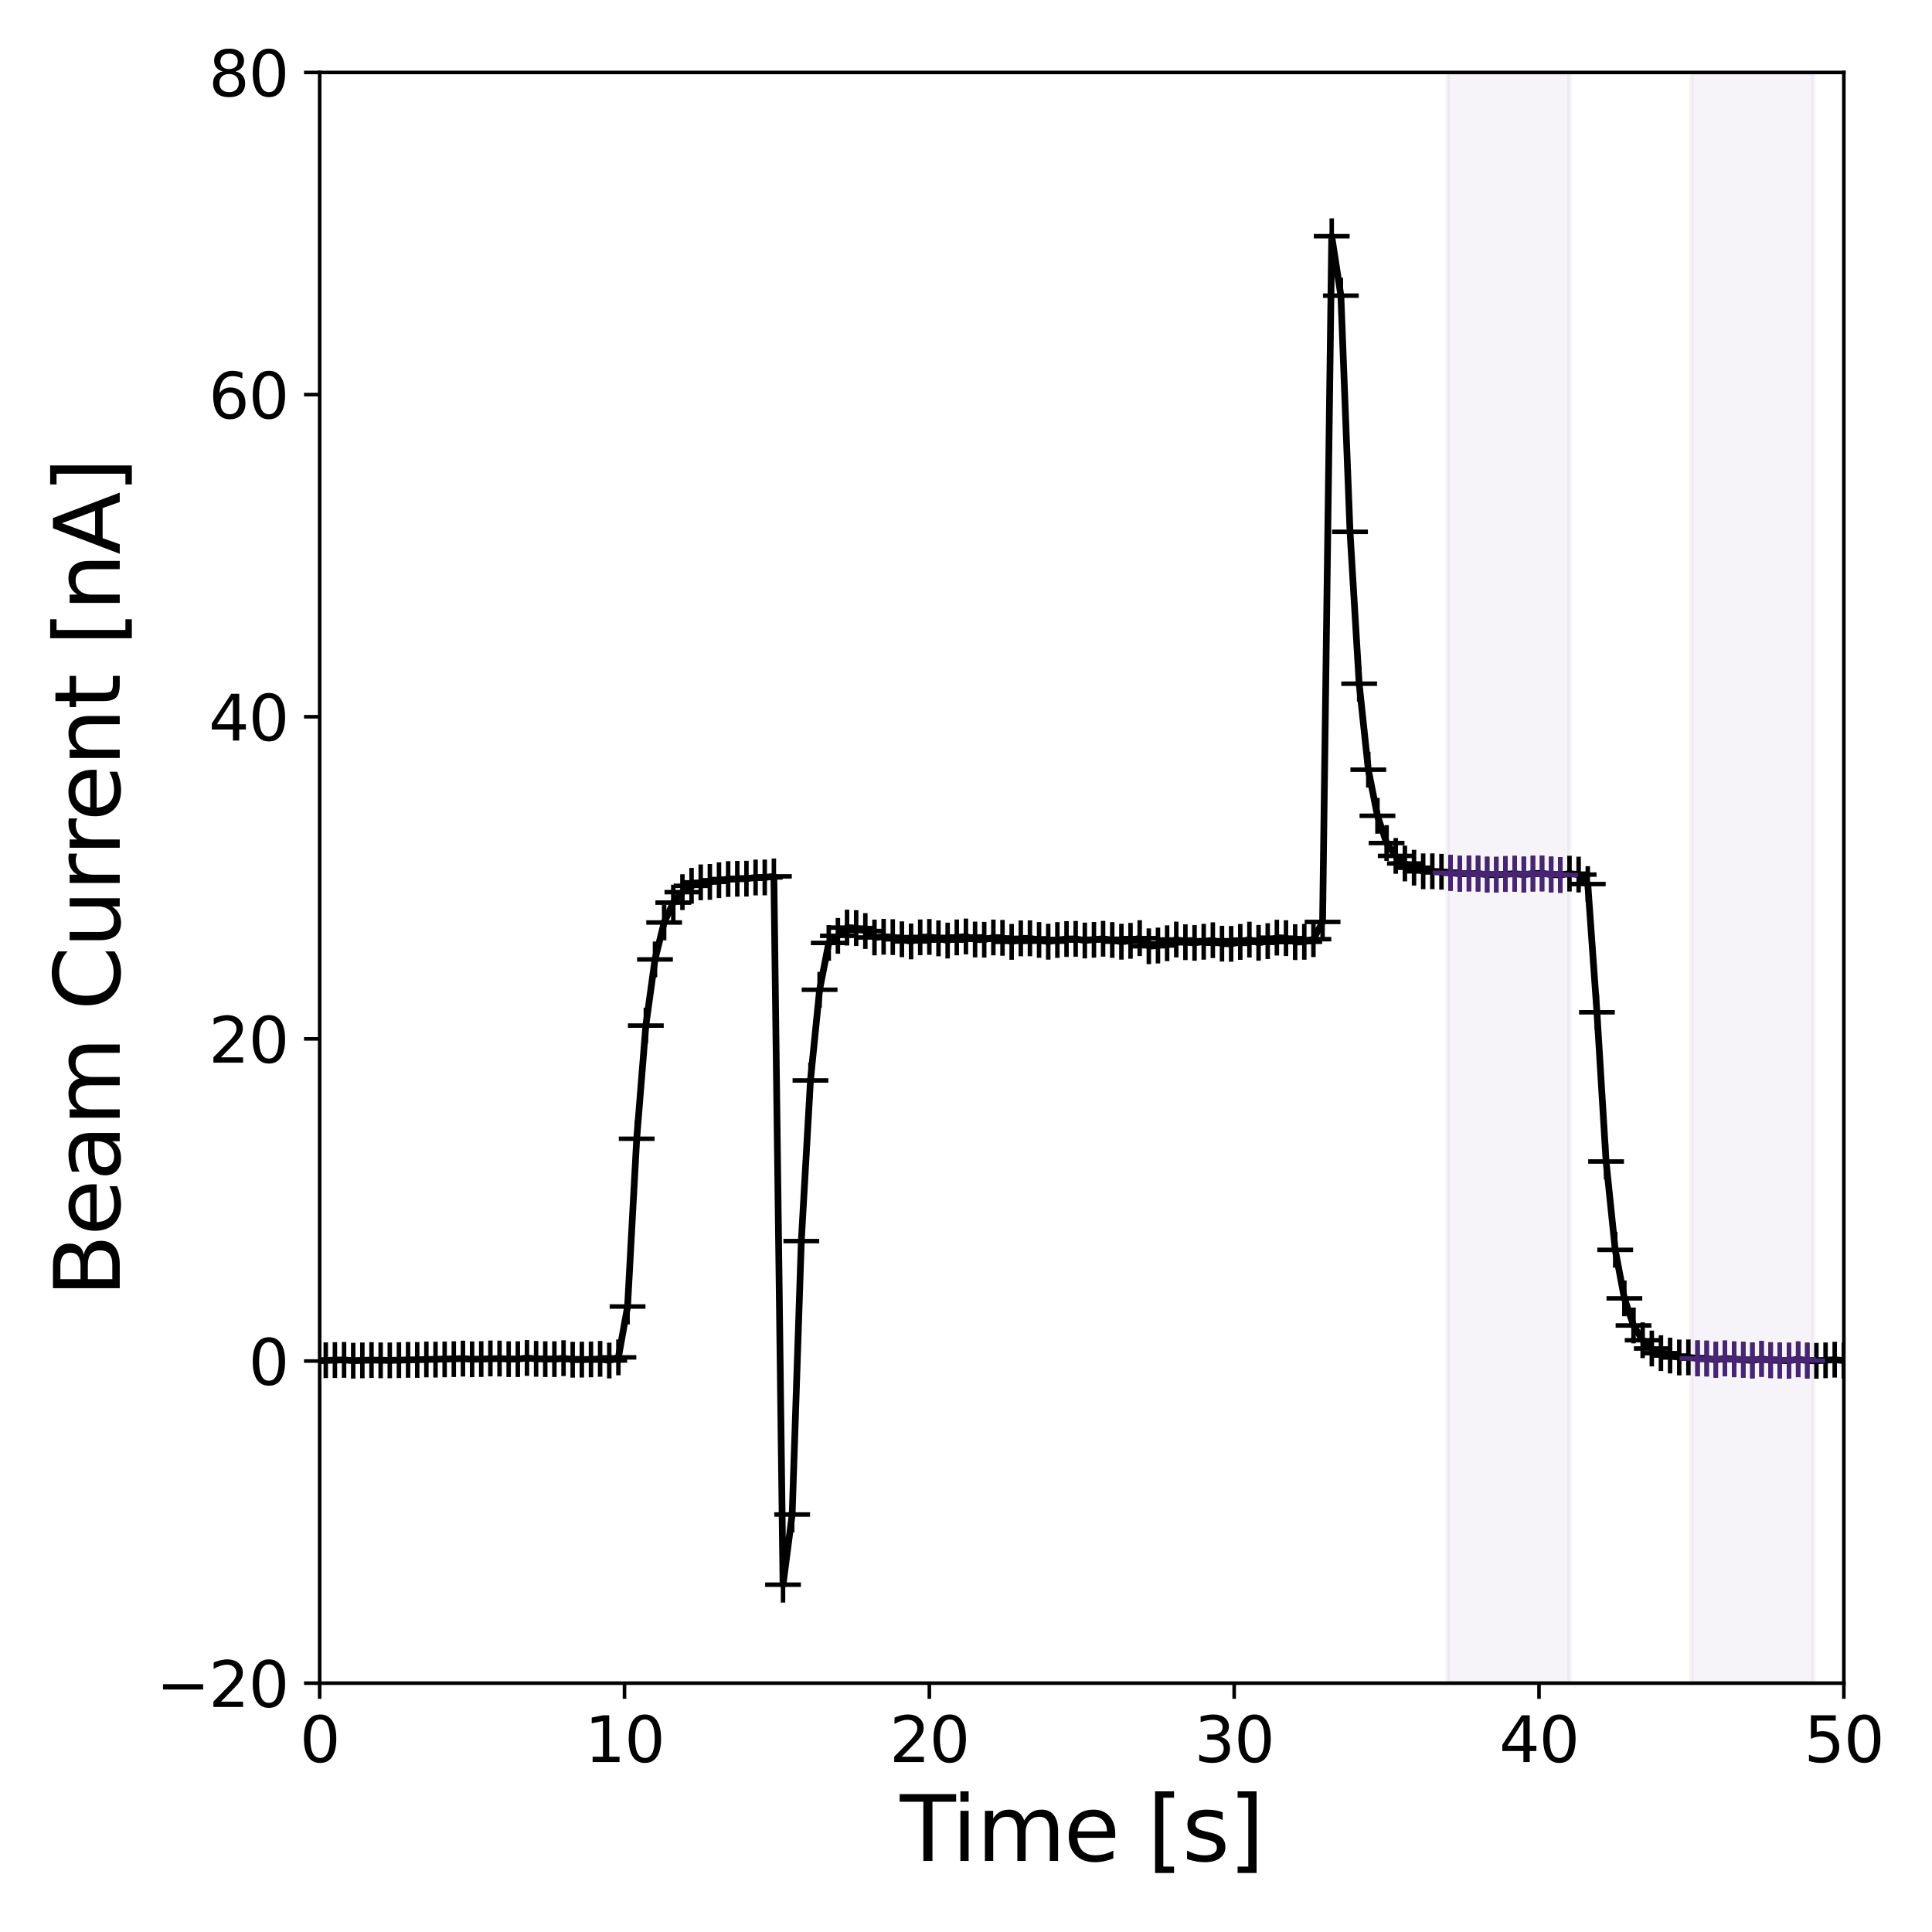<?xml version="1.0" encoding="utf-8" standalone="no"?>
<!DOCTYPE svg PUBLIC "-//W3C//DTD SVG 1.1//EN"
  "http://www.w3.org/Graphics/SVG/1.1/DTD/svg11.dtd">
<svg xmlns:xlink="http://www.w3.org/1999/xlink" width="432pt" height="432pt" viewBox="0 0 432 432" xmlns="http://www.w3.org/2000/svg" version="1.1">
 <defs>
  <style type="text/css">*{stroke-linejoin: round; stroke-linecap: butt}</style>
 </defs>
 <g id="figure_1">
  <g id="patch_1">
   <path d="M 0 432 
L 432 432 
L 432 0 
L 0 0 
z
" style="fill: #ffffff"/>
  </g>
  <g id="axes_1">
   <g id="patch_2">
    <path d="M 71.48 376.36 
L 412.29 376.36 
L 412.29 16.2 
L 71.48 16.2 
z
" style="fill: #ffffff"/>
   </g>
   <g id="patch_3">
    <path d="M 323.679 376.36 
L 323.679 16.2 
L 350.944 16.2 
L 350.944 376.36 
z
" clip-path="url(#p1e168e7b9c)" style="fill: #482475; opacity: 0.05; stroke: #482475; stroke-linejoin: miter"/>
   </g>
   <g id="patch_4">
    <path d="M 378.209 376.36 
L 378.209 16.2 
L 405.474 16.2 
L 405.474 376.36 
z
" clip-path="url(#p1e168e7b9c)" style="fill: #482475; opacity: 0.05; stroke: #482475; stroke-linejoin: miter"/>
   </g>
   <g id="matplotlib.axis_1">
    <g id="xtick_1">
     <g id="line2d_1">
      <defs>
       <path id="mcc9b4ab102" d="M 0 0 
L 0 3.5 
" style="stroke: #000000; stroke-width: 0.8"/>
      </defs>
      <g>
       <use xlink:href="#mcc9b4ab102" x="71.48" y="376.36" style="stroke: #000000; stroke-width: 0.8"/>
      </g>
     </g>
     <g id="text_1">
      <!-- 0 -->
      <g transform="translate(67.026 393.998) scale(0.14 -0.14)">
       <defs>
        <path id="DejaVuSans-30" d="M 2034 4250 
Q 1547 4250 1301 3770 
Q 1056 3291 1056 2328 
Q 1056 1369 1301 889 
Q 1547 409 2034 409 
Q 2525 409 2770 889 
Q 3016 1369 3016 2328 
Q 3016 3291 2770 3770 
Q 2525 4250 2034 4250 
z
M 2034 4750 
Q 2819 4750 3233 4129 
Q 3647 3509 3647 2328 
Q 3647 1150 3233 529 
Q 2819 -91 2034 -91 
Q 1250 -91 836 529 
Q 422 1150 422 2328 
Q 422 3509 836 4129 
Q 1250 4750 2034 4750 
z
" transform="scale(0.016)"/>
       </defs>
       <use xlink:href="#DejaVuSans-30"/>
      </g>
     </g>
    </g>
    <g id="xtick_2">
     <g id="line2d_2">
      <g>
       <use xlink:href="#mcc9b4ab102" x="139.642" y="376.36" style="stroke: #000000; stroke-width: 0.8"/>
      </g>
     </g>
     <g id="text_2">
      <!-- 10 -->
      <g transform="translate(130.734 393.998) scale(0.14 -0.14)">
       <defs>
        <path id="DejaVuSans-31" d="M 794 531 
L 1825 531 
L 1825 4091 
L 703 3866 
L 703 4441 
L 1819 4666 
L 2450 4666 
L 2450 531 
L 3481 531 
L 3481 0 
L 794 0 
L 794 531 
z
" transform="scale(0.016)"/>
       </defs>
       <use xlink:href="#DejaVuSans-31"/>
       <use xlink:href="#DejaVuSans-30" x="63.623"/>
      </g>
     </g>
    </g>
    <g id="xtick_3">
     <g id="line2d_3">
      <g>
       <use xlink:href="#mcc9b4ab102" x="207.804" y="376.36" style="stroke: #000000; stroke-width: 0.8"/>
      </g>
     </g>
     <g id="text_3">
      <!-- 20 -->
      <g transform="translate(198.897 393.998) scale(0.14 -0.14)">
       <defs>
        <path id="DejaVuSans-32" d="M 1228 531 
L 3431 531 
L 3431 0 
L 469 0 
L 469 531 
Q 828 903 1448 1529 
Q 2069 2156 2228 2338 
Q 2531 2678 2651 2914 
Q 2772 3150 2772 3378 
Q 2772 3750 2511 3984 
Q 2250 4219 1831 4219 
Q 1534 4219 1204 4116 
Q 875 4013 500 3803 
L 500 4441 
Q 881 4594 1212 4672 
Q 1544 4750 1819 4750 
Q 2544 4750 2975 4387 
Q 3406 4025 3406 3419 
Q 3406 3131 3298 2873 
Q 3191 2616 2906 2266 
Q 2828 2175 2409 1742 
Q 1991 1309 1228 531 
z
" transform="scale(0.016)"/>
       </defs>
       <use xlink:href="#DejaVuSans-32"/>
       <use xlink:href="#DejaVuSans-30" x="63.623"/>
      </g>
     </g>
    </g>
    <g id="xtick_4">
     <g id="line2d_4">
      <g>
       <use xlink:href="#mcc9b4ab102" x="275.966" y="376.36" style="stroke: #000000; stroke-width: 0.8"/>
      </g>
     </g>
     <g id="text_4">
      <!-- 30 -->
      <g transform="translate(267.058 393.998) scale(0.14 -0.14)">
       <defs>
        <path id="DejaVuSans-33" d="M 2597 2516 
Q 3050 2419 3304 2112 
Q 3559 1806 3559 1356 
Q 3559 666 3084 287 
Q 2609 -91 1734 -91 
Q 1441 -91 1130 -33 
Q 819 25 488 141 
L 488 750 
Q 750 597 1062 519 
Q 1375 441 1716 441 
Q 2309 441 2620 675 
Q 2931 909 2931 1356 
Q 2931 1769 2642 2001 
Q 2353 2234 1838 2234 
L 1294 2234 
L 1294 2753 
L 1863 2753 
Q 2328 2753 2575 2939 
Q 2822 3125 2822 3475 
Q 2822 3834 2567 4026 
Q 2313 4219 1838 4219 
Q 1578 4219 1281 4162 
Q 984 4106 628 3988 
L 628 4550 
Q 988 4650 1302 4700 
Q 1616 4750 1894 4750 
Q 2613 4750 3031 4423 
Q 3450 4097 3450 3541 
Q 3450 3153 3228 2886 
Q 3006 2619 2597 2516 
z
" transform="scale(0.016)"/>
       </defs>
       <use xlink:href="#DejaVuSans-33"/>
       <use xlink:href="#DejaVuSans-30" x="63.623"/>
      </g>
     </g>
    </g>
    <g id="xtick_5">
     <g id="line2d_5">
      <g>
       <use xlink:href="#mcc9b4ab102" x="344.128" y="376.36" style="stroke: #000000; stroke-width: 0.8"/>
      </g>
     </g>
     <g id="text_5">
      <!-- 40 -->
      <g transform="translate(335.221 393.998) scale(0.14 -0.14)">
       <defs>
        <path id="DejaVuSans-34" d="M 2419 4116 
L 825 1625 
L 2419 1625 
L 2419 4116 
z
M 2253 4666 
L 3047 4666 
L 3047 1625 
L 3713 1625 
L 3713 1100 
L 3047 1100 
L 3047 0 
L 2419 0 
L 2419 1100 
L 313 1100 
L 313 1709 
L 2253 4666 
z
" transform="scale(0.016)"/>
       </defs>
       <use xlink:href="#DejaVuSans-34"/>
       <use xlink:href="#DejaVuSans-30" x="63.623"/>
      </g>
     </g>
    </g>
    <g id="xtick_6">
     <g id="line2d_6">
      <g>
       <use xlink:href="#mcc9b4ab102" x="412.29" y="376.36" style="stroke: #000000; stroke-width: 0.8"/>
      </g>
     </g>
     <g id="text_6">
      <!-- 50 -->
      <g transform="translate(403.382 393.998) scale(0.14 -0.14)">
       <defs>
        <path id="DejaVuSans-35" d="M 691 4666 
L 3169 4666 
L 3169 4134 
L 1269 4134 
L 1269 2991 
Q 1406 3038 1543 3061 
Q 1681 3084 1819 3084 
Q 2600 3084 3056 2656 
Q 3513 2228 3513 1497 
Q 3513 744 3044 326 
Q 2575 -91 1722 -91 
Q 1428 -91 1123 -41 
Q 819 9 494 109 
L 494 744 
Q 775 591 1075 516 
Q 1375 441 1709 441 
Q 2250 441 2565 725 
Q 2881 1009 2881 1497 
Q 2881 1984 2565 2268 
Q 2250 2553 1709 2553 
Q 1456 2553 1204 2497 
Q 953 2441 691 2322 
L 691 4666 
z
" transform="scale(0.016)"/>
       </defs>
       <use xlink:href="#DejaVuSans-35"/>
       <use xlink:href="#DejaVuSans-30" x="63.623"/>
      </g>
     </g>
    </g>
    <g id="text_7">
     <!-- Time [s] -->
     <g transform="translate(201.227 416.106) scale(0.2 -0.2)">
      <defs>
       <path id="DejaVuSans-54" d="M -19 4666 
L 3928 4666 
L 3928 4134 
L 2272 4134 
L 2272 0 
L 1638 0 
L 1638 4134 
L -19 4134 
L -19 4666 
z
" transform="scale(0.016)"/>
       <path id="DejaVuSans-69" d="M 603 3500 
L 1178 3500 
L 1178 0 
L 603 0 
L 603 3500 
z
M 603 4863 
L 1178 4863 
L 1178 4134 
L 603 4134 
L 603 4863 
z
" transform="scale(0.016)"/>
       <path id="DejaVuSans-6d" d="M 3328 2828 
Q 3544 3216 3844 3400 
Q 4144 3584 4550 3584 
Q 5097 3584 5394 3201 
Q 5691 2819 5691 2113 
L 5691 0 
L 5113 0 
L 5113 2094 
Q 5113 2597 4934 2840 
Q 4756 3084 4391 3084 
Q 3944 3084 3684 2787 
Q 3425 2491 3425 1978 
L 3425 0 
L 2847 0 
L 2847 2094 
Q 2847 2600 2669 2842 
Q 2491 3084 2119 3084 
Q 1678 3084 1418 2786 
Q 1159 2488 1159 1978 
L 1159 0 
L 581 0 
L 581 3500 
L 1159 3500 
L 1159 2956 
Q 1356 3278 1631 3431 
Q 1906 3584 2284 3584 
Q 2666 3584 2933 3390 
Q 3200 3197 3328 2828 
z
" transform="scale(0.016)"/>
       <path id="DejaVuSans-65" d="M 3597 1894 
L 3597 1613 
L 953 1613 
Q 991 1019 1311 708 
Q 1631 397 2203 397 
Q 2534 397 2845 478 
Q 3156 559 3463 722 
L 3463 178 
Q 3153 47 2828 -22 
Q 2503 -91 2169 -91 
Q 1331 -91 842 396 
Q 353 884 353 1716 
Q 353 2575 817 3079 
Q 1281 3584 2069 3584 
Q 2775 3584 3186 3129 
Q 3597 2675 3597 1894 
z
M 3022 2063 
Q 3016 2534 2758 2815 
Q 2500 3097 2075 3097 
Q 1594 3097 1305 2825 
Q 1016 2553 972 2059 
L 3022 2063 
z
" transform="scale(0.016)"/>
       <path id="DejaVuSans-20" transform="scale(0.016)"/>
       <path id="DejaVuSans-5b" d="M 550 4863 
L 1875 4863 
L 1875 4416 
L 1125 4416 
L 1125 -397 
L 1875 -397 
L 1875 -844 
L 550 -844 
L 550 4863 
z
" transform="scale(0.016)"/>
       <path id="DejaVuSans-73" d="M 2834 3397 
L 2834 2853 
Q 2591 2978 2328 3040 
Q 2066 3103 1784 3103 
Q 1356 3103 1142 2972 
Q 928 2841 928 2578 
Q 928 2378 1081 2264 
Q 1234 2150 1697 2047 
L 1894 2003 
Q 2506 1872 2764 1633 
Q 3022 1394 3022 966 
Q 3022 478 2636 193 
Q 2250 -91 1575 -91 
Q 1294 -91 989 -36 
Q 684 19 347 128 
L 347 722 
Q 666 556 975 473 
Q 1284 391 1588 391 
Q 1994 391 2212 530 
Q 2431 669 2431 922 
Q 2431 1156 2273 1281 
Q 2116 1406 1581 1522 
L 1381 1569 
Q 847 1681 609 1914 
Q 372 2147 372 2553 
Q 372 3047 722 3315 
Q 1072 3584 1716 3584 
Q 2034 3584 2315 3537 
Q 2597 3491 2834 3397 
z
" transform="scale(0.016)"/>
       <path id="DejaVuSans-5d" d="M 1947 4863 
L 1947 -844 
L 622 -844 
L 622 -397 
L 1369 -397 
L 1369 4416 
L 622 4416 
L 622 4863 
L 1947 4863 
z
" transform="scale(0.016)"/>
      </defs>
      <use xlink:href="#DejaVuSans-54"/>
      <use xlink:href="#DejaVuSans-69" x="57.959"/>
      <use xlink:href="#DejaVuSans-6d" x="85.742"/>
      <use xlink:href="#DejaVuSans-65" x="183.154"/>
      <use xlink:href="#DejaVuSans-20" x="244.678"/>
      <use xlink:href="#DejaVuSans-5b" x="276.465"/>
      <use xlink:href="#DejaVuSans-73" x="315.479"/>
      <use xlink:href="#DejaVuSans-5d" x="367.578"/>
     </g>
    </g>
   </g>
   <g id="matplotlib.axis_2">
    <g id="ytick_1">
     <g id="line2d_7">
      <defs>
       <path id="m7d902c409d" d="M 0 0 
L -3.5 0 
" style="stroke: #000000; stroke-width: 0.8"/>
      </defs>
      <g>
       <use xlink:href="#m7d902c409d" x="71.48" y="376.36" style="stroke: #000000; stroke-width: 0.8"/>
      </g>
     </g>
     <g id="text_8">
      <!-- −20 -->
      <g transform="translate(34.933 381.679) scale(0.14 -0.14)">
       <defs>
        <path id="DejaVuSans-2212" d="M 678 2272 
L 4684 2272 
L 4684 1741 
L 678 1741 
L 678 2272 
z
" transform="scale(0.016)"/>
       </defs>
       <use xlink:href="#DejaVuSans-2212"/>
       <use xlink:href="#DejaVuSans-32" x="83.789"/>
       <use xlink:href="#DejaVuSans-30" x="147.412"/>
      </g>
     </g>
    </g>
    <g id="ytick_2">
     <g id="line2d_8">
      <g>
       <use xlink:href="#m7d902c409d" x="71.48" y="304.328" style="stroke: #000000; stroke-width: 0.8"/>
      </g>
     </g>
     <g id="text_9">
      <!-- 0 -->
      <g transform="translate(55.572 309.647) scale(0.14 -0.14)">
       <use xlink:href="#DejaVuSans-30"/>
      </g>
     </g>
    </g>
    <g id="ytick_3">
     <g id="line2d_9">
      <g>
       <use xlink:href="#m7d902c409d" x="71.48" y="232.296" style="stroke: #000000; stroke-width: 0.8"/>
      </g>
     </g>
     <g id="text_10">
      <!-- 20 -->
      <g transform="translate(46.665 237.615) scale(0.14 -0.14)">
       <use xlink:href="#DejaVuSans-32"/>
       <use xlink:href="#DejaVuSans-30" x="63.623"/>
      </g>
     </g>
    </g>
    <g id="ytick_4">
     <g id="line2d_10">
      <g>
       <use xlink:href="#m7d902c409d" x="71.48" y="160.264" style="stroke: #000000; stroke-width: 0.8"/>
      </g>
     </g>
     <g id="text_11">
      <!-- 40 -->
      <g transform="translate(46.665 165.583) scale(0.14 -0.14)">
       <use xlink:href="#DejaVuSans-34"/>
       <use xlink:href="#DejaVuSans-30" x="63.623"/>
      </g>
     </g>
    </g>
    <g id="ytick_5">
     <g id="line2d_11">
      <g>
       <use xlink:href="#m7d902c409d" x="71.48" y="88.232" style="stroke: #000000; stroke-width: 0.8"/>
      </g>
     </g>
     <g id="text_12">
      <!-- 60 -->
      <g transform="translate(46.665 93.551) scale(0.14 -0.14)">
       <defs>
        <path id="DejaVuSans-36" d="M 2113 2584 
Q 1688 2584 1439 2293 
Q 1191 2003 1191 1497 
Q 1191 994 1439 701 
Q 1688 409 2113 409 
Q 2538 409 2786 701 
Q 3034 994 3034 1497 
Q 3034 2003 2786 2293 
Q 2538 2584 2113 2584 
z
M 3366 4563 
L 3366 3988 
Q 3128 4100 2886 4159 
Q 2644 4219 2406 4219 
Q 1781 4219 1451 3797 
Q 1122 3375 1075 2522 
Q 1259 2794 1537 2939 
Q 1816 3084 2150 3084 
Q 2853 3084 3261 2657 
Q 3669 2231 3669 1497 
Q 3669 778 3244 343 
Q 2819 -91 2113 -91 
Q 1303 -91 875 529 
Q 447 1150 447 2328 
Q 447 3434 972 4092 
Q 1497 4750 2381 4750 
Q 2619 4750 2861 4703 
Q 3103 4656 3366 4563 
z
" transform="scale(0.016)"/>
       </defs>
       <use xlink:href="#DejaVuSans-36"/>
       <use xlink:href="#DejaVuSans-30" x="63.623"/>
      </g>
     </g>
    </g>
    <g id="ytick_6">
     <g id="line2d_12">
      <g>
       <use xlink:href="#m7d902c409d" x="71.48" y="16.2" style="stroke: #000000; stroke-width: 0.8"/>
      </g>
     </g>
     <g id="text_13">
      <!-- 80 -->
      <g transform="translate(46.665 21.519) scale(0.14 -0.14)">
       <defs>
        <path id="DejaVuSans-38" d="M 2034 2216 
Q 1584 2216 1326 1975 
Q 1069 1734 1069 1313 
Q 1069 891 1326 650 
Q 1584 409 2034 409 
Q 2484 409 2743 651 
Q 3003 894 3003 1313 
Q 3003 1734 2745 1975 
Q 2488 2216 2034 2216 
z
M 1403 2484 
Q 997 2584 770 2862 
Q 544 3141 544 3541 
Q 544 4100 942 4425 
Q 1341 4750 2034 4750 
Q 2731 4750 3128 4425 
Q 3525 4100 3525 3541 
Q 3525 3141 3298 2862 
Q 3072 2584 2669 2484 
Q 3125 2378 3379 2068 
Q 3634 1759 3634 1313 
Q 3634 634 3220 271 
Q 2806 -91 2034 -91 
Q 1263 -91 848 271 
Q 434 634 434 1313 
Q 434 1759 690 2068 
Q 947 2378 1403 2484 
z
M 1172 3481 
Q 1172 3119 1398 2916 
Q 1625 2713 2034 2713 
Q 2441 2713 2670 2916 
Q 2900 3119 2900 3481 
Q 2900 3844 2670 4047 
Q 2441 4250 2034 4250 
Q 1625 4250 1398 4047 
Q 1172 3844 1172 3481 
z
" transform="scale(0.016)"/>
       </defs>
       <use xlink:href="#DejaVuSans-38"/>
       <use xlink:href="#DejaVuSans-30" x="63.623"/>
      </g>
     </g>
    </g>
    <g id="text_14">
     <!-- Beam Current [nA] -->
     <g transform="translate(26.774 290.053) rotate(-90) scale(0.2 -0.2)">
      <defs>
       <path id="DejaVuSans-42" d="M 1259 2228 
L 1259 519 
L 2272 519 
Q 2781 519 3026 730 
Q 3272 941 3272 1375 
Q 3272 1813 3026 2020 
Q 2781 2228 2272 2228 
L 1259 2228 
z
M 1259 4147 
L 1259 2741 
L 2194 2741 
Q 2656 2741 2882 2914 
Q 3109 3088 3109 3444 
Q 3109 3797 2882 3972 
Q 2656 4147 2194 4147 
L 1259 4147 
z
M 628 4666 
L 2241 4666 
Q 2963 4666 3353 4366 
Q 3744 4066 3744 3513 
Q 3744 3084 3544 2831 
Q 3344 2578 2956 2516 
Q 3422 2416 3680 2098 
Q 3938 1781 3938 1306 
Q 3938 681 3513 340 
Q 3088 0 2303 0 
L 628 0 
L 628 4666 
z
" transform="scale(0.016)"/>
       <path id="DejaVuSans-61" d="M 2194 1759 
Q 1497 1759 1228 1600 
Q 959 1441 959 1056 
Q 959 750 1161 570 
Q 1363 391 1709 391 
Q 2188 391 2477 730 
Q 2766 1069 2766 1631 
L 2766 1759 
L 2194 1759 
z
M 3341 1997 
L 3341 0 
L 2766 0 
L 2766 531 
Q 2569 213 2275 61 
Q 1981 -91 1556 -91 
Q 1019 -91 701 211 
Q 384 513 384 1019 
Q 384 1609 779 1909 
Q 1175 2209 1959 2209 
L 2766 2209 
L 2766 2266 
Q 2766 2663 2505 2880 
Q 2244 3097 1772 3097 
Q 1472 3097 1187 3025 
Q 903 2953 641 2809 
L 641 3341 
Q 956 3463 1253 3523 
Q 1550 3584 1831 3584 
Q 2591 3584 2966 3190 
Q 3341 2797 3341 1997 
z
" transform="scale(0.016)"/>
       <path id="DejaVuSans-43" d="M 4122 4306 
L 4122 3641 
Q 3803 3938 3442 4084 
Q 3081 4231 2675 4231 
Q 1875 4231 1450 3742 
Q 1025 3253 1025 2328 
Q 1025 1406 1450 917 
Q 1875 428 2675 428 
Q 3081 428 3442 575 
Q 3803 722 4122 1019 
L 4122 359 
Q 3791 134 3420 21 
Q 3050 -91 2638 -91 
Q 1578 -91 968 557 
Q 359 1206 359 2328 
Q 359 3453 968 4101 
Q 1578 4750 2638 4750 
Q 3056 4750 3426 4639 
Q 3797 4528 4122 4306 
z
" transform="scale(0.016)"/>
       <path id="DejaVuSans-75" d="M 544 1381 
L 544 3500 
L 1119 3500 
L 1119 1403 
Q 1119 906 1312 657 
Q 1506 409 1894 409 
Q 2359 409 2629 706 
Q 2900 1003 2900 1516 
L 2900 3500 
L 3475 3500 
L 3475 0 
L 2900 0 
L 2900 538 
Q 2691 219 2414 64 
Q 2138 -91 1772 -91 
Q 1169 -91 856 284 
Q 544 659 544 1381 
z
M 1991 3584 
L 1991 3584 
z
" transform="scale(0.016)"/>
       <path id="DejaVuSans-72" d="M 2631 2963 
Q 2534 3019 2420 3045 
Q 2306 3072 2169 3072 
Q 1681 3072 1420 2755 
Q 1159 2438 1159 1844 
L 1159 0 
L 581 0 
L 581 3500 
L 1159 3500 
L 1159 2956 
Q 1341 3275 1631 3429 
Q 1922 3584 2338 3584 
Q 2397 3584 2469 3576 
Q 2541 3569 2628 3553 
L 2631 2963 
z
" transform="scale(0.016)"/>
       <path id="DejaVuSans-6e" d="M 3513 2113 
L 3513 0 
L 2938 0 
L 2938 2094 
Q 2938 2591 2744 2837 
Q 2550 3084 2163 3084 
Q 1697 3084 1428 2787 
Q 1159 2491 1159 1978 
L 1159 0 
L 581 0 
L 581 3500 
L 1159 3500 
L 1159 2956 
Q 1366 3272 1645 3428 
Q 1925 3584 2291 3584 
Q 2894 3584 3203 3211 
Q 3513 2838 3513 2113 
z
" transform="scale(0.016)"/>
       <path id="DejaVuSans-74" d="M 1172 4494 
L 1172 3500 
L 2356 3500 
L 2356 3053 
L 1172 3053 
L 1172 1153 
Q 1172 725 1289 603 
Q 1406 481 1766 481 
L 2356 481 
L 2356 0 
L 1766 0 
Q 1100 0 847 248 
Q 594 497 594 1153 
L 594 3053 
L 172 3053 
L 172 3500 
L 594 3500 
L 594 4494 
L 1172 4494 
z
" transform="scale(0.016)"/>
       <path id="DejaVuSans-41" d="M 2188 4044 
L 1331 1722 
L 3047 1722 
L 2188 4044 
z
M 1831 4666 
L 2547 4666 
L 4325 0 
L 3669 0 
L 3244 1197 
L 1141 1197 
L 716 0 
L 50 0 
L 1831 4666 
z
" transform="scale(0.016)"/>
      </defs>
      <use xlink:href="#DejaVuSans-42"/>
      <use xlink:href="#DejaVuSans-65" x="68.604"/>
      <use xlink:href="#DejaVuSans-61" x="130.127"/>
      <use xlink:href="#DejaVuSans-6d" x="191.406"/>
      <use xlink:href="#DejaVuSans-20" x="288.818"/>
      <use xlink:href="#DejaVuSans-43" x="320.605"/>
      <use xlink:href="#DejaVuSans-75" x="390.43"/>
      <use xlink:href="#DejaVuSans-72" x="453.809"/>
      <use xlink:href="#DejaVuSans-72" x="493.172"/>
      <use xlink:href="#DejaVuSans-65" x="532.035"/>
      <use xlink:href="#DejaVuSans-6e" x="593.559"/>
      <use xlink:href="#DejaVuSans-74" x="656.938"/>
      <use xlink:href="#DejaVuSans-20" x="696.146"/>
      <use xlink:href="#DejaVuSans-5b" x="727.934"/>
      <use xlink:href="#DejaVuSans-6e" x="766.947"/>
      <use xlink:href="#DejaVuSans-41" x="830.326"/>
      <use xlink:href="#DejaVuSans-5d" x="898.734"/>
     </g>
    </g>
   </g>
   <g id="line2d_13">
    <path d="M 70.798 304.28 
L 74.888 304.124 
L 76.933 304.076 
L 78.978 304.256 
L 83.068 304.112 
L 87.157 304.184 
L 103.516 303.788 
L 105.561 303.944 
L 111.696 303.776 
L 113.74 303.908 
L 115.785 303.908 
L 117.83 303.644 
L 119.875 303.848 
L 123.965 303.908 
L 126.01 303.692 
L 128.054 304.04 
L 132.144 303.968 
L 134.189 303.848 
L 136.234 304.22 
L 138.279 303.512 
L 140.324 292.143 
L 142.368 254.626 
L 144.413 229.319 
L 146.458 214.528 
L 148.503 206.268 
L 150.548 201.826 
L 152.593 199.485 
L 154.638 198.069 
L 156.683 197.3 
L 158.727 197.192 
L 162.817 196.556 
L 166.907 196.472 
L 168.952 196.208 
L 170.997 196.196 
L 173.041 195.956 
L 175.086 354.342 
L 177.131 338.651 
L 179.176 277.508 
L 181.221 241.588 
L 183.266 221.311 
L 185.311 210.842 
L 187.355 209.258 
L 189.4 207.409 
L 191.445 207.517 
L 193.49 208.177 
L 195.535 209.618 
L 197.58 209.462 
L 199.625 209.534 
L 203.714 210.506 
L 205.759 209.594 
L 207.804 209.498 
L 209.849 209.822 
L 211.894 210.314 
L 213.939 209.606 
L 215.983 209.402 
L 218.028 210.074 
L 220.073 210.122 
L 222.118 209.618 
L 224.163 209.702 
L 226.208 210.602 
L 228.253 209.822 
L 230.297 209.81 
L 234.387 210.566 
L 236.432 210.182 
L 238.477 209.966 
L 240.522 209.93 
L 242.567 210.302 
L 246.656 209.906 
L 250.746 210.566 
L 252.791 210.374 
L 254.836 209.774 
L 256.881 211.587 
L 258.925 211.419 
L 260.97 210.914 
L 263.015 210.074 
L 265.06 210.675 
L 267.105 210.83 
L 271.195 210.23 
L 273.24 211.011 
L 275.284 211.047 
L 279.374 210.098 
L 281.419 210.819 
L 283.464 210.434 
L 285.509 209.654 
L 287.554 209.774 
L 289.598 210.662 
L 291.643 210.59 
L 293.688 210.002 
L 295.733 206.148 
L 297.778 52.816 
L 299.823 66.106 
L 301.868 118.918 
L 303.912 152.881 
L 305.957 172.101 
L 308.002 182.414 
L 310.047 188.501 
L 312.092 191.382 
L 314.137 193.075 
L 316.182 194.023 
L 318.226 194.827 
L 320.271 194.815 
L 322.316 194.923 
L 326.406 195.368 
L 330.496 195.332 
L 332.54 195.572 
L 334.585 195.584 
L 338.675 195.368 
L 340.72 195.56 
L 342.765 195.332 
L 344.81 195.296 
L 346.854 195.548 
L 348.899 195.632 
L 350.944 195.344 
L 352.989 195.56 
L 355.034 197.673 
L 357.079 226.353 
L 359.124 259.716 
L 361.168 279.465 
L 363.213 290.318 
L 365.258 296.38 
L 367.303 299.682 
L 369.348 301.531 
L 371.393 302.563 
L 375.483 303.536 
L 377.527 303.512 
L 379.572 303.728 
L 381.617 303.776 
L 383.662 304.04 
L 385.707 303.752 
L 389.797 304.04 
L 391.841 304.196 
L 393.886 303.848 
L 395.931 304.136 
L 400.021 304.244 
L 402.066 303.944 
L 404.111 304.232 
L 406.155 304.28 
L 410.245 304.028 
L 412.29 304.244 
L 412.29 304.244 
" clip-path="url(#p1e168e7b9c)" style="fill: none; stroke: #000000; stroke-width: 1.5; stroke-linecap: square"/>
    <defs>
     <path id="md0836aa5f6" d="M -4 0 
L 4 0 
M 0 4 
L 0 -4 
" style="stroke: #000000"/>
    </defs>
    <g clip-path="url(#p1e168e7b9c)">
     <use xlink:href="#md0836aa5f6" x="70.798" y="304.28" style="stroke: #000000"/>
     <use xlink:href="#md0836aa5f6" x="72.843" y="304.148" style="stroke: #000000"/>
     <use xlink:href="#md0836aa5f6" x="74.888" y="304.124" style="stroke: #000000"/>
     <use xlink:href="#md0836aa5f6" x="76.933" y="304.076" style="stroke: #000000"/>
     <use xlink:href="#md0836aa5f6" x="78.978" y="304.256" style="stroke: #000000"/>
     <use xlink:href="#md0836aa5f6" x="81.023" y="304.184" style="stroke: #000000"/>
     <use xlink:href="#md0836aa5f6" x="83.068" y="304.112" style="stroke: #000000"/>
     <use xlink:href="#md0836aa5f6" x="85.112" y="304.172" style="stroke: #000000"/>
     <use xlink:href="#md0836aa5f6" x="87.157" y="304.184" style="stroke: #000000"/>
     <use xlink:href="#md0836aa5f6" x="89.202" y="304.136" style="stroke: #000000"/>
     <use xlink:href="#md0836aa5f6" x="91.247" y="304.064" style="stroke: #000000"/>
     <use xlink:href="#md0836aa5f6" x="93.292" y="304.088" style="stroke: #000000"/>
     <use xlink:href="#md0836aa5f6" x="95.337" y="303.98" style="stroke: #000000"/>
     <use xlink:href="#md0836aa5f6" x="97.382" y="304.016" style="stroke: #000000"/>
     <use xlink:href="#md0836aa5f6" x="99.426" y="303.968" style="stroke: #000000"/>
     <use xlink:href="#md0836aa5f6" x="101.471" y="303.908" style="stroke: #000000"/>
     <use xlink:href="#md0836aa5f6" x="103.516" y="303.788" style="stroke: #000000"/>
     <use xlink:href="#md0836aa5f6" x="105.561" y="303.944" style="stroke: #000000"/>
     <use xlink:href="#md0836aa5f6" x="107.606" y="303.896" style="stroke: #000000"/>
     <use xlink:href="#md0836aa5f6" x="109.651" y="303.752" style="stroke: #000000"/>
     <use xlink:href="#md0836aa5f6" x="111.696" y="303.776" style="stroke: #000000"/>
     <use xlink:href="#md0836aa5f6" x="113.74" y="303.908" style="stroke: #000000"/>
     <use xlink:href="#md0836aa5f6" x="115.785" y="303.908" style="stroke: #000000"/>
     <use xlink:href="#md0836aa5f6" x="117.83" y="303.644" style="stroke: #000000"/>
     <use xlink:href="#md0836aa5f6" x="119.875" y="303.848" style="stroke: #000000"/>
     <use xlink:href="#md0836aa5f6" x="121.92" y="303.908" style="stroke: #000000"/>
     <use xlink:href="#md0836aa5f6" x="123.965" y="303.908" style="stroke: #000000"/>
     <use xlink:href="#md0836aa5f6" x="126.01" y="303.692" style="stroke: #000000"/>
     <use xlink:href="#md0836aa5f6" x="128.054" y="304.04" style="stroke: #000000"/>
     <use xlink:href="#md0836aa5f6" x="130.099" y="304.016" style="stroke: #000000"/>
     <use xlink:href="#md0836aa5f6" x="132.144" y="303.968" style="stroke: #000000"/>
     <use xlink:href="#md0836aa5f6" x="134.189" y="303.848" style="stroke: #000000"/>
     <use xlink:href="#md0836aa5f6" x="136.234" y="304.22" style="stroke: #000000"/>
     <use xlink:href="#md0836aa5f6" x="138.279" y="303.512" style="stroke: #000000"/>
     <use xlink:href="#md0836aa5f6" x="140.324" y="292.143" style="stroke: #000000"/>
     <use xlink:href="#md0836aa5f6" x="142.368" y="254.626" style="stroke: #000000"/>
     <use xlink:href="#md0836aa5f6" x="144.413" y="229.319" style="stroke: #000000"/>
     <use xlink:href="#md0836aa5f6" x="146.458" y="214.528" style="stroke: #000000"/>
     <use xlink:href="#md0836aa5f6" x="148.503" y="206.268" style="stroke: #000000"/>
     <use xlink:href="#md0836aa5f6" x="150.548" y="201.826" style="stroke: #000000"/>
     <use xlink:href="#md0836aa5f6" x="152.593" y="199.485" style="stroke: #000000"/>
     <use xlink:href="#md0836aa5f6" x="154.638" y="198.069" style="stroke: #000000"/>
     <use xlink:href="#md0836aa5f6" x="156.683" y="197.3" style="stroke: #000000"/>
     <use xlink:href="#md0836aa5f6" x="158.727" y="197.192" style="stroke: #000000"/>
     <use xlink:href="#md0836aa5f6" x="160.772" y="196.82" style="stroke: #000000"/>
     <use xlink:href="#md0836aa5f6" x="162.817" y="196.556" style="stroke: #000000"/>
     <use xlink:href="#md0836aa5f6" x="164.862" y="196.496" style="stroke: #000000"/>
     <use xlink:href="#md0836aa5f6" x="166.907" y="196.472" style="stroke: #000000"/>
     <use xlink:href="#md0836aa5f6" x="168.952" y="196.208" style="stroke: #000000"/>
     <use xlink:href="#md0836aa5f6" x="170.997" y="196.196" style="stroke: #000000"/>
     <use xlink:href="#md0836aa5f6" x="173.041" y="195.956" style="stroke: #000000"/>
     <use xlink:href="#md0836aa5f6" x="175.086" y="354.342" style="stroke: #000000"/>
     <use xlink:href="#md0836aa5f6" x="177.131" y="338.651" style="stroke: #000000"/>
     <use xlink:href="#md0836aa5f6" x="179.176" y="277.508" style="stroke: #000000"/>
     <use xlink:href="#md0836aa5f6" x="181.221" y="241.588" style="stroke: #000000"/>
     <use xlink:href="#md0836aa5f6" x="183.266" y="221.311" style="stroke: #000000"/>
     <use xlink:href="#md0836aa5f6" x="185.311" y="210.842" style="stroke: #000000"/>
     <use xlink:href="#md0836aa5f6" x="187.355" y="209.258" style="stroke: #000000"/>
     <use xlink:href="#md0836aa5f6" x="189.4" y="207.409" style="stroke: #000000"/>
     <use xlink:href="#md0836aa5f6" x="191.445" y="207.517" style="stroke: #000000"/>
     <use xlink:href="#md0836aa5f6" x="193.49" y="208.177" style="stroke: #000000"/>
     <use xlink:href="#md0836aa5f6" x="195.535" y="209.618" style="stroke: #000000"/>
     <use xlink:href="#md0836aa5f6" x="197.58" y="209.462" style="stroke: #000000"/>
     <use xlink:href="#md0836aa5f6" x="199.625" y="209.534" style="stroke: #000000"/>
     <use xlink:href="#md0836aa5f6" x="201.669" y="210.026" style="stroke: #000000"/>
     <use xlink:href="#md0836aa5f6" x="203.714" y="210.506" style="stroke: #000000"/>
     <use xlink:href="#md0836aa5f6" x="205.759" y="209.594" style="stroke: #000000"/>
     <use xlink:href="#md0836aa5f6" x="207.804" y="209.498" style="stroke: #000000"/>
     <use xlink:href="#md0836aa5f6" x="209.849" y="209.822" style="stroke: #000000"/>
     <use xlink:href="#md0836aa5f6" x="211.894" y="210.314" style="stroke: #000000"/>
     <use xlink:href="#md0836aa5f6" x="213.939" y="209.606" style="stroke: #000000"/>
     <use xlink:href="#md0836aa5f6" x="215.983" y="209.402" style="stroke: #000000"/>
     <use xlink:href="#md0836aa5f6" x="218.028" y="210.074" style="stroke: #000000"/>
     <use xlink:href="#md0836aa5f6" x="220.073" y="210.122" style="stroke: #000000"/>
     <use xlink:href="#md0836aa5f6" x="222.118" y="209.618" style="stroke: #000000"/>
     <use xlink:href="#md0836aa5f6" x="224.163" y="209.702" style="stroke: #000000"/>
     <use xlink:href="#md0836aa5f6" x="226.208" y="210.602" style="stroke: #000000"/>
     <use xlink:href="#md0836aa5f6" x="228.253" y="209.822" style="stroke: #000000"/>
     <use xlink:href="#md0836aa5f6" x="230.297" y="209.81" style="stroke: #000000"/>
     <use xlink:href="#md0836aa5f6" x="232.342" y="210.17" style="stroke: #000000"/>
     <use xlink:href="#md0836aa5f6" x="234.387" y="210.566" style="stroke: #000000"/>
     <use xlink:href="#md0836aa5f6" x="236.432" y="210.182" style="stroke: #000000"/>
     <use xlink:href="#md0836aa5f6" x="238.477" y="209.966" style="stroke: #000000"/>
     <use xlink:href="#md0836aa5f6" x="240.522" y="209.93" style="stroke: #000000"/>
     <use xlink:href="#md0836aa5f6" x="242.567" y="210.302" style="stroke: #000000"/>
     <use xlink:href="#md0836aa5f6" x="244.611" y="210.146" style="stroke: #000000"/>
     <use xlink:href="#md0836aa5f6" x="246.656" y="209.906" style="stroke: #000000"/>
     <use xlink:href="#md0836aa5f6" x="248.701" y="210.182" style="stroke: #000000"/>
     <use xlink:href="#md0836aa5f6" x="250.746" y="210.566" style="stroke: #000000"/>
     <use xlink:href="#md0836aa5f6" x="252.791" y="210.374" style="stroke: #000000"/>
     <use xlink:href="#md0836aa5f6" x="254.836" y="209.774" style="stroke: #000000"/>
     <use xlink:href="#md0836aa5f6" x="256.881" y="211.587" style="stroke: #000000"/>
     <use xlink:href="#md0836aa5f6" x="258.925" y="211.419" style="stroke: #000000"/>
     <use xlink:href="#md0836aa5f6" x="260.97" y="210.914" style="stroke: #000000"/>
     <use xlink:href="#md0836aa5f6" x="263.015" y="210.074" style="stroke: #000000"/>
     <use xlink:href="#md0836aa5f6" x="265.06" y="210.675" style="stroke: #000000"/>
     <use xlink:href="#md0836aa5f6" x="267.105" y="210.83" style="stroke: #000000"/>
     <use xlink:href="#md0836aa5f6" x="269.15" y="210.578" style="stroke: #000000"/>
     <use xlink:href="#md0836aa5f6" x="271.195" y="210.23" style="stroke: #000000"/>
     <use xlink:href="#md0836aa5f6" x="273.24" y="211.011" style="stroke: #000000"/>
     <use xlink:href="#md0836aa5f6" x="275.284" y="211.047" style="stroke: #000000"/>
     <use xlink:href="#md0836aa5f6" x="277.329" y="210.614" style="stroke: #000000"/>
     <use xlink:href="#md0836aa5f6" x="279.374" y="210.098" style="stroke: #000000"/>
     <use xlink:href="#md0836aa5f6" x="281.419" y="210.819" style="stroke: #000000"/>
     <use xlink:href="#md0836aa5f6" x="283.464" y="210.434" style="stroke: #000000"/>
     <use xlink:href="#md0836aa5f6" x="285.509" y="209.654" style="stroke: #000000"/>
     <use xlink:href="#md0836aa5f6" x="287.554" y="209.774" style="stroke: #000000"/>
     <use xlink:href="#md0836aa5f6" x="289.598" y="210.662" style="stroke: #000000"/>
     <use xlink:href="#md0836aa5f6" x="291.643" y="210.59" style="stroke: #000000"/>
     <use xlink:href="#md0836aa5f6" x="293.688" y="210.002" style="stroke: #000000"/>
     <use xlink:href="#md0836aa5f6" x="295.733" y="206.148" style="stroke: #000000"/>
     <use xlink:href="#md0836aa5f6" x="297.778" y="52.816" style="stroke: #000000"/>
     <use xlink:href="#md0836aa5f6" x="299.823" y="66.106" style="stroke: #000000"/>
     <use xlink:href="#md0836aa5f6" x="301.868" y="118.918" style="stroke: #000000"/>
     <use xlink:href="#md0836aa5f6" x="303.912" y="152.881" style="stroke: #000000"/>
     <use xlink:href="#md0836aa5f6" x="305.957" y="172.101" style="stroke: #000000"/>
     <use xlink:href="#md0836aa5f6" x="308.002" y="182.414" style="stroke: #000000"/>
     <use xlink:href="#md0836aa5f6" x="310.047" y="188.501" style="stroke: #000000"/>
     <use xlink:href="#md0836aa5f6" x="312.092" y="191.382" style="stroke: #000000"/>
     <use xlink:href="#md0836aa5f6" x="314.137" y="193.075" style="stroke: #000000"/>
     <use xlink:href="#md0836aa5f6" x="316.182" y="194.023" style="stroke: #000000"/>
     <use xlink:href="#md0836aa5f6" x="318.226" y="194.827" style="stroke: #000000"/>
     <use xlink:href="#md0836aa5f6" x="320.271" y="194.815" style="stroke: #000000"/>
     <use xlink:href="#md0836aa5f6" x="322.316" y="194.923" style="stroke: #000000"/>
     <use xlink:href="#md0836aa5f6" x="324.361" y="195.164" style="stroke: #000000"/>
     <use xlink:href="#md0836aa5f6" x="326.406" y="195.368" style="stroke: #000000"/>
     <use xlink:href="#md0836aa5f6" x="328.451" y="195.296" style="stroke: #000000"/>
     <use xlink:href="#md0836aa5f6" x="330.496" y="195.332" style="stroke: #000000"/>
     <use xlink:href="#md0836aa5f6" x="332.54" y="195.572" style="stroke: #000000"/>
     <use xlink:href="#md0836aa5f6" x="334.585" y="195.584" style="stroke: #000000"/>
     <use xlink:href="#md0836aa5f6" x="336.63" y="195.428" style="stroke: #000000"/>
     <use xlink:href="#md0836aa5f6" x="338.675" y="195.368" style="stroke: #000000"/>
     <use xlink:href="#md0836aa5f6" x="340.72" y="195.56" style="stroke: #000000"/>
     <use xlink:href="#md0836aa5f6" x="342.765" y="195.332" style="stroke: #000000"/>
     <use xlink:href="#md0836aa5f6" x="344.81" y="195.296" style="stroke: #000000"/>
     <use xlink:href="#md0836aa5f6" x="346.854" y="195.548" style="stroke: #000000"/>
     <use xlink:href="#md0836aa5f6" x="348.899" y="195.632" style="stroke: #000000"/>
     <use xlink:href="#md0836aa5f6" x="350.944" y="195.344" style="stroke: #000000"/>
     <use xlink:href="#md0836aa5f6" x="352.989" y="195.56" style="stroke: #000000"/>
     <use xlink:href="#md0836aa5f6" x="355.034" y="197.673" style="stroke: #000000"/>
     <use xlink:href="#md0836aa5f6" x="357.079" y="226.353" style="stroke: #000000"/>
     <use xlink:href="#md0836aa5f6" x="359.124" y="259.716" style="stroke: #000000"/>
     <use xlink:href="#md0836aa5f6" x="361.168" y="279.465" style="stroke: #000000"/>
     <use xlink:href="#md0836aa5f6" x="363.213" y="290.318" style="stroke: #000000"/>
     <use xlink:href="#md0836aa5f6" x="365.258" y="296.38" style="stroke: #000000"/>
     <use xlink:href="#md0836aa5f6" x="367.303" y="299.682" style="stroke: #000000"/>
     <use xlink:href="#md0836aa5f6" x="369.348" y="301.531" style="stroke: #000000"/>
     <use xlink:href="#md0836aa5f6" x="371.393" y="302.563" style="stroke: #000000"/>
     <use xlink:href="#md0836aa5f6" x="373.438" y="303.103" style="stroke: #000000"/>
     <use xlink:href="#md0836aa5f6" x="375.483" y="303.536" style="stroke: #000000"/>
     <use xlink:href="#md0836aa5f6" x="377.527" y="303.512" style="stroke: #000000"/>
     <use xlink:href="#md0836aa5f6" x="379.572" y="303.728" style="stroke: #000000"/>
     <use xlink:href="#md0836aa5f6" x="381.617" y="303.776" style="stroke: #000000"/>
     <use xlink:href="#md0836aa5f6" x="383.662" y="304.04" style="stroke: #000000"/>
     <use xlink:href="#md0836aa5f6" x="385.707" y="303.752" style="stroke: #000000"/>
     <use xlink:href="#md0836aa5f6" x="387.752" y="303.944" style="stroke: #000000"/>
     <use xlink:href="#md0836aa5f6" x="389.797" y="304.04" style="stroke: #000000"/>
     <use xlink:href="#md0836aa5f6" x="391.841" y="304.196" style="stroke: #000000"/>
     <use xlink:href="#md0836aa5f6" x="393.886" y="303.848" style="stroke: #000000"/>
     <use xlink:href="#md0836aa5f6" x="395.931" y="304.136" style="stroke: #000000"/>
     <use xlink:href="#md0836aa5f6" x="397.976" y="304.196" style="stroke: #000000"/>
     <use xlink:href="#md0836aa5f6" x="400.021" y="304.244" style="stroke: #000000"/>
     <use xlink:href="#md0836aa5f6" x="402.066" y="303.944" style="stroke: #000000"/>
     <use xlink:href="#md0836aa5f6" x="404.111" y="304.232" style="stroke: #000000"/>
     <use xlink:href="#md0836aa5f6" x="406.155" y="304.28" style="stroke: #000000"/>
     <use xlink:href="#md0836aa5f6" x="408.2" y="304.172" style="stroke: #000000"/>
     <use xlink:href="#md0836aa5f6" x="410.245" y="304.028" style="stroke: #000000"/>
     <use xlink:href="#md0836aa5f6" x="412.29" y="304.244" style="stroke: #000000"/>
    </g>
   </g>
   <g id="line2d_14">
    <defs>
     <path id="mcd0c0a694f" d="M -4 0 
L 4 0 
M 0 4 
L 0 -4 
" style="stroke: #482475"/>
    </defs>
    <g clip-path="url(#p1e168e7b9c)">
     <use xlink:href="#mcd0c0a694f" x="324.361" y="195.164" style="fill: #482475; stroke: #482475"/>
     <use xlink:href="#mcd0c0a694f" x="326.406" y="195.368" style="fill: #482475; stroke: #482475"/>
     <use xlink:href="#mcd0c0a694f" x="328.451" y="195.296" style="fill: #482475; stroke: #482475"/>
     <use xlink:href="#mcd0c0a694f" x="330.496" y="195.332" style="fill: #482475; stroke: #482475"/>
     <use xlink:href="#mcd0c0a694f" x="332.54" y="195.572" style="fill: #482475; stroke: #482475"/>
     <use xlink:href="#mcd0c0a694f" x="334.585" y="195.584" style="fill: #482475; stroke: #482475"/>
     <use xlink:href="#mcd0c0a694f" x="336.63" y="195.428" style="fill: #482475; stroke: #482475"/>
     <use xlink:href="#mcd0c0a694f" x="338.675" y="195.368" style="fill: #482475; stroke: #482475"/>
     <use xlink:href="#mcd0c0a694f" x="340.72" y="195.56" style="fill: #482475; stroke: #482475"/>
     <use xlink:href="#mcd0c0a694f" x="342.765" y="195.332" style="fill: #482475; stroke: #482475"/>
     <use xlink:href="#mcd0c0a694f" x="344.81" y="195.296" style="fill: #482475; stroke: #482475"/>
     <use xlink:href="#mcd0c0a694f" x="346.854" y="195.548" style="fill: #482475; stroke: #482475"/>
     <use xlink:href="#mcd0c0a694f" x="348.899" y="195.632" style="fill: #482475; stroke: #482475"/>
    </g>
   </g>
   <g id="line2d_15">
    <g clip-path="url(#p1e168e7b9c)">
     <use xlink:href="#mcd0c0a694f" x="379.572" y="303.728" style="fill: #482475; stroke: #482475"/>
     <use xlink:href="#mcd0c0a694f" x="381.617" y="303.776" style="fill: #482475; stroke: #482475"/>
     <use xlink:href="#mcd0c0a694f" x="383.662" y="304.04" style="fill: #482475; stroke: #482475"/>
     <use xlink:href="#mcd0c0a694f" x="385.707" y="303.752" style="fill: #482475; stroke: #482475"/>
     <use xlink:href="#mcd0c0a694f" x="387.752" y="303.944" style="fill: #482475; stroke: #482475"/>
     <use xlink:href="#mcd0c0a694f" x="389.797" y="304.04" style="fill: #482475; stroke: #482475"/>
     <use xlink:href="#mcd0c0a694f" x="391.841" y="304.196" style="fill: #482475; stroke: #482475"/>
     <use xlink:href="#mcd0c0a694f" x="393.886" y="303.848" style="fill: #482475; stroke: #482475"/>
     <use xlink:href="#mcd0c0a694f" x="395.931" y="304.136" style="fill: #482475; stroke: #482475"/>
     <use xlink:href="#mcd0c0a694f" x="397.976" y="304.196" style="fill: #482475; stroke: #482475"/>
     <use xlink:href="#mcd0c0a694f" x="400.021" y="304.244" style="fill: #482475; stroke: #482475"/>
     <use xlink:href="#mcd0c0a694f" x="402.066" y="303.944" style="fill: #482475; stroke: #482475"/>
     <use xlink:href="#mcd0c0a694f" x="404.111" y="304.232" style="fill: #482475; stroke: #482475"/>
    </g>
   </g>
   <g id="patch_5">
    <path d="M 71.48 376.36 
L 71.48 16.2 
" style="fill: none; stroke: #000000; stroke-width: 0.8; stroke-linejoin: miter; stroke-linecap: square"/>
   </g>
   <g id="patch_6">
    <path d="M 412.29 376.36 
L 412.29 16.2 
" style="fill: none; stroke: #000000; stroke-width: 0.8; stroke-linejoin: miter; stroke-linecap: square"/>
   </g>
   <g id="patch_7">
    <path d="M 71.48 376.36 
L 412.29 376.36 
" style="fill: none; stroke: #000000; stroke-width: 0.8; stroke-linejoin: miter; stroke-linecap: square"/>
   </g>
   <g id="patch_8">
    <path d="M 71.48 16.2 
L 412.29 16.2 
" style="fill: none; stroke: #000000; stroke-width: 0.8; stroke-linejoin: miter; stroke-linecap: square"/>
   </g>
  </g>
 </g>
 <defs>
  <clipPath id="p1e168e7b9c">
   <rect x="71.48" y="16.2" width="340.81" height="360.16"/>
  </clipPath>
 </defs>
</svg>
